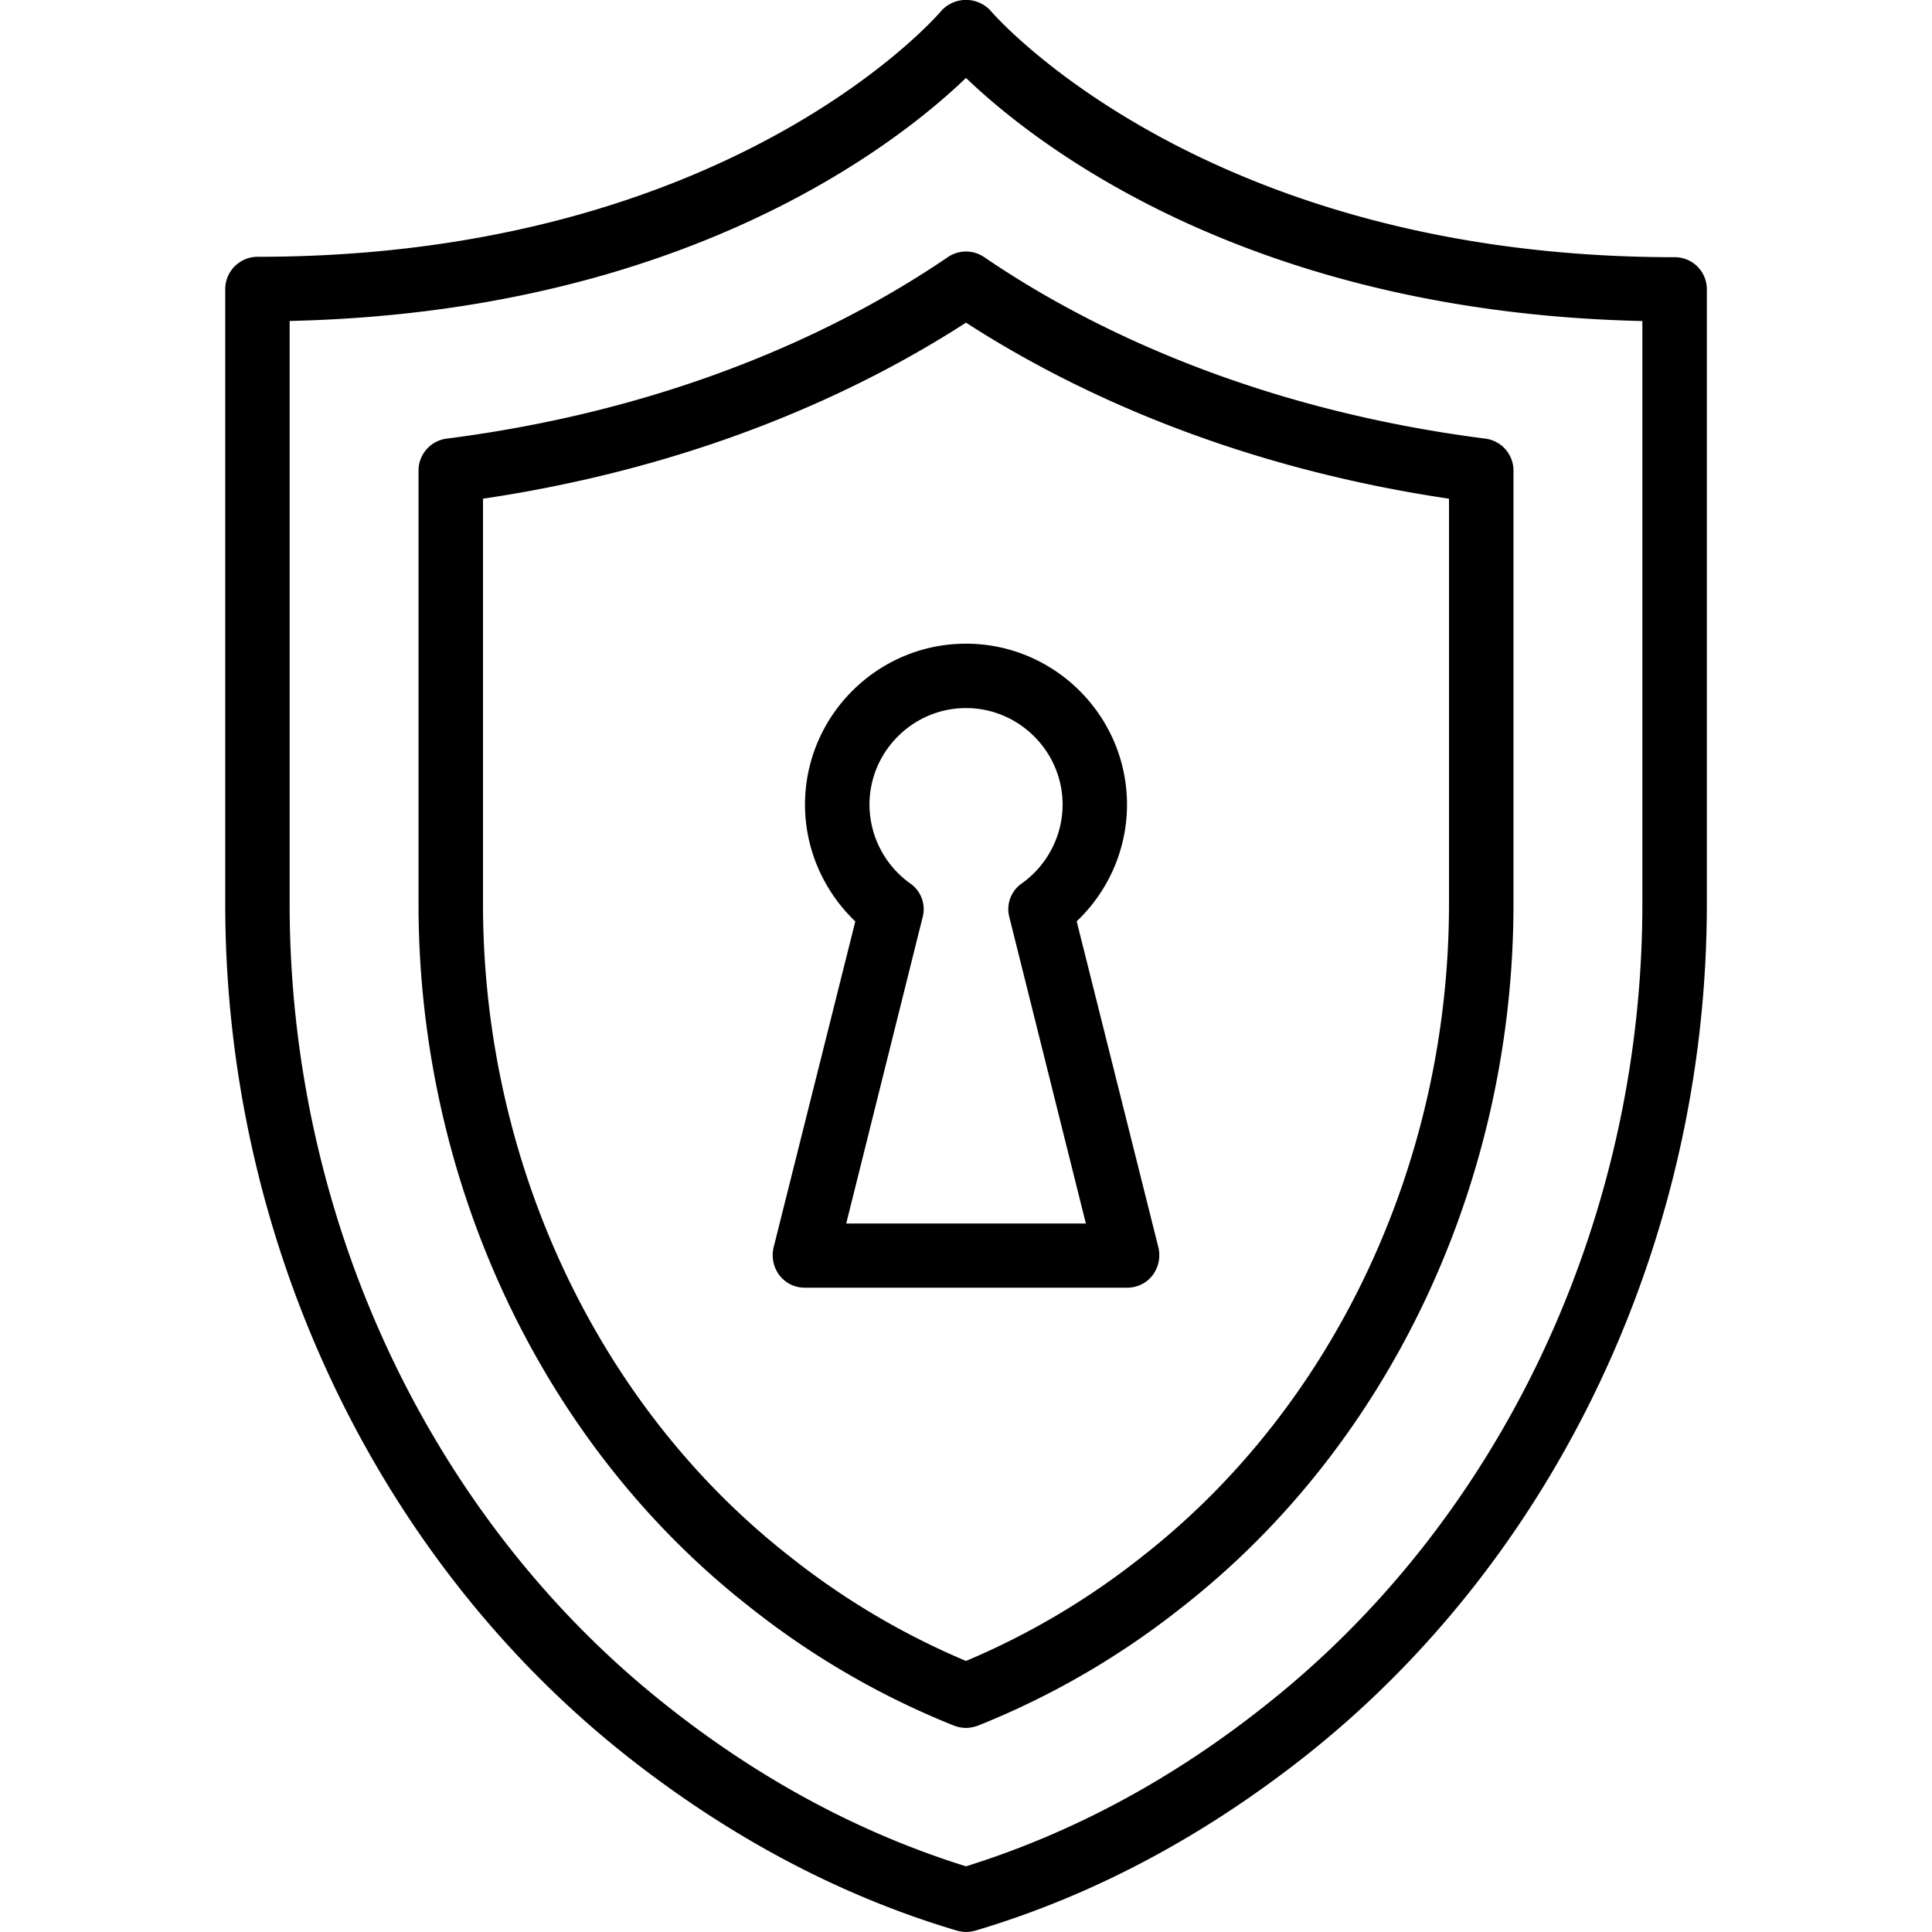 <svg xmlns="http://www.w3.org/2000/svg" width="32" height="32" viewBox="0 0 24 24">
    <path d="M20.8 3.195c-5.84 0-8.456-3.015-8.491-3.058a.415.415 0 0 0-.618 0C11.668.168 9.078 3.19 3.2 3.19a.402.402 0 0 0-.402.403v7.636c0 4.172 1.875 8.141 5.02 10.61 1.269.996 2.636 1.719 4.07 2.144A.528.528 0 0 0 12 24c.04 0 .078-.008.113-.016 1.434-.425 2.801-1.148 4.07-2.144 3.145-2.469 5.02-6.438 5.02-10.61V3.594a.398.398 0 0 0-.402-.399zm-.398 8.035c0 3.93-1.761 7.665-4.715 9.98-1.152.911-2.394 1.571-3.687 1.974-1.293-.403-2.535-1.063-3.688-1.973-2.953-2.316-4.714-6.05-4.714-9.98V3.987C8.496 3.878 11.145 1.79 12 .968c.855.821 3.504 2.91 8.402 3.02zm0 0"/>
    <path d="M11.773 3.195c-1.203.82-3.265 1.875-6.226 2.254a.4.4 0 0 0-.348.399v5.382c0 3.446 1.531 6.707 4.102 8.723a10.113 10.113 0 0 0 2.554 1.485.452.452 0 0 0 .145.027c.05 0 .098-.012.145-.027a10.113 10.113 0 0 0 2.554-1.485c2.57-2.015 4.102-5.277 4.102-8.723V5.848a.4.4 0 0 0-.348-.399c-2.96-.379-5.023-1.433-6.226-2.254a.4.4 0 0 0-.454 0zm6.227 3v5.035c0 3.2-1.418 6.227-3.797 8.094A9.362 9.362 0 0 1 12 20.633a9.362 9.362 0 0 1-2.203-1.309C7.418 17.457 6 14.43 6 11.23V6.195c2.758-.41 4.75-1.379 6-2.187 1.25.808 3.242 1.777 6 2.187zm0 0"/>
    <path d="M10 9.996c0 .55.23 1.074.625 1.45L9.609 15.5a.415.415 0 0 0 .075.344.394.394 0 0 0 .316.152h4a.394.394 0 0 0 .316-.152c.075-.098.102-.223.075-.344l-1.016-4.055c.395-.375.625-.898.625-1.449 0-1.101-.898-2-2-2-1.102 0-2 .899-2 2zm3.2 0c0 .383-.188.75-.505.977a.388.388 0 0 0-.156.422l.95 3.804h-2.977l.949-3.804a.388.388 0 0 0-.156-.422 1.207 1.207 0 0 1-.504-.977c0-.66.539-1.2 1.199-1.2s1.2.54 1.2 1.2zm0 0"/>
</svg>
